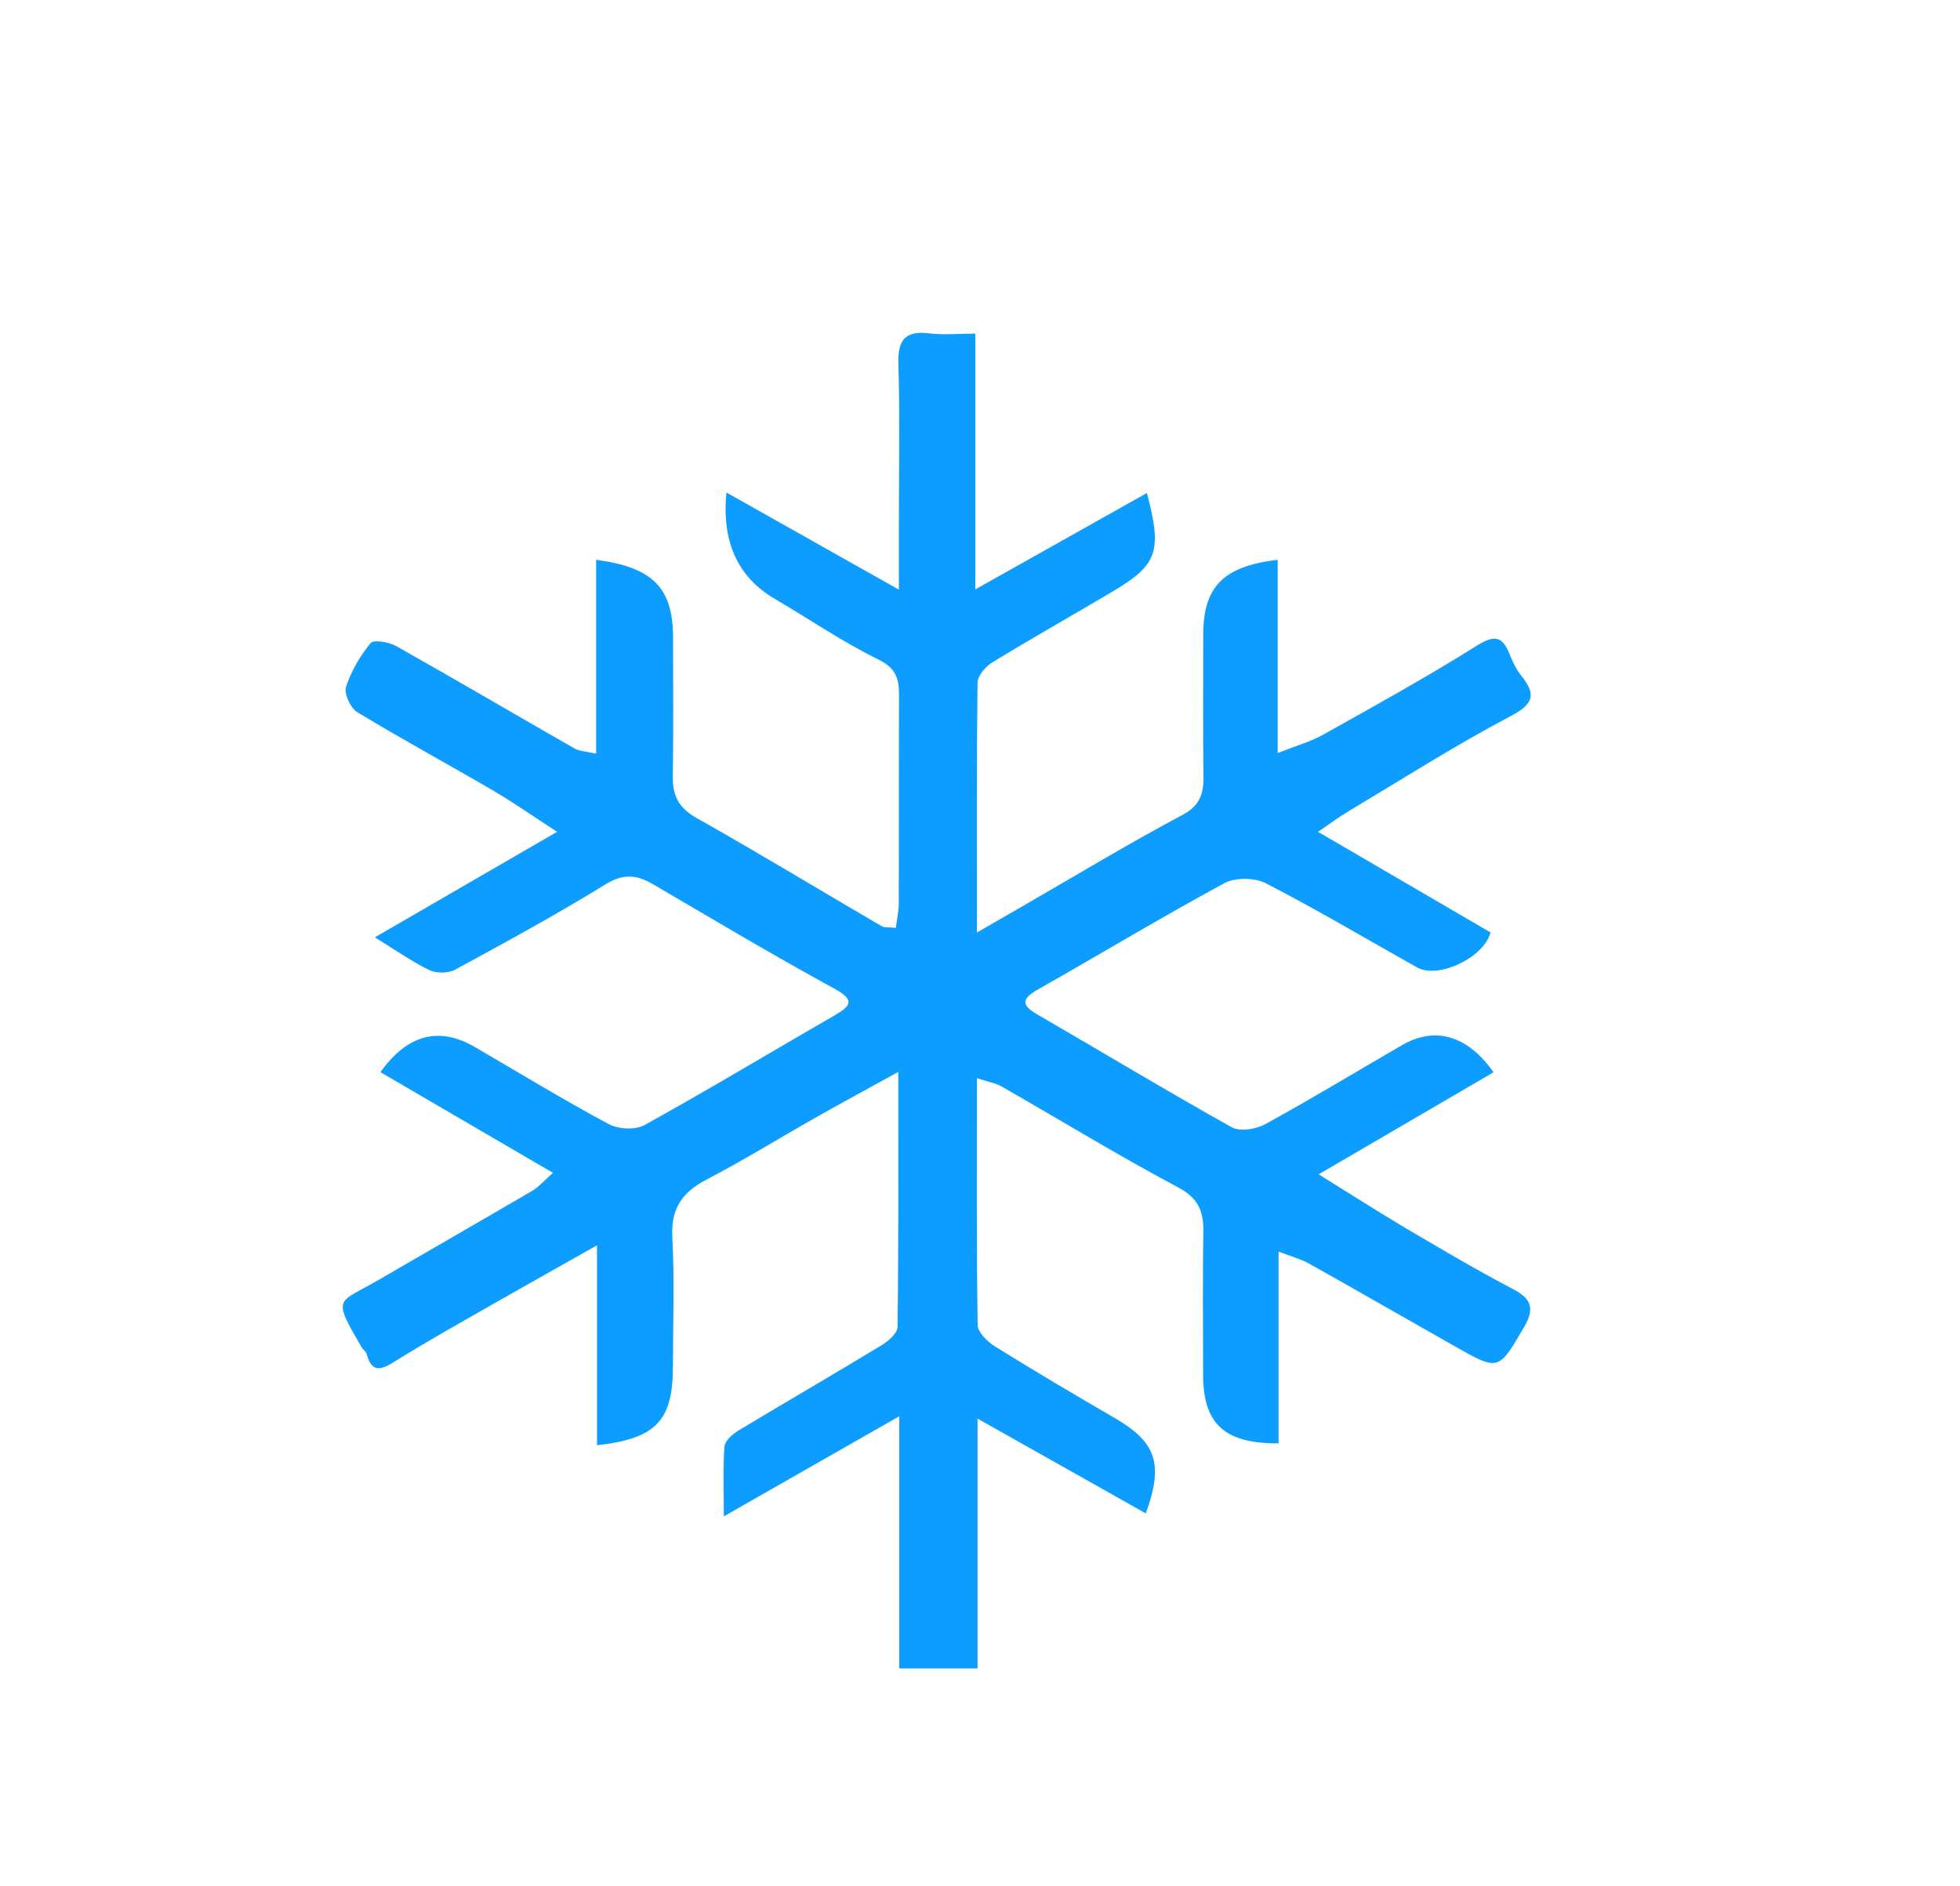 <svg width="159" height="153" viewBox="0 0 159 153" fill="none" xmlns="http://www.w3.org/2000/svg">
<path d="M30.43 76.04C35.56 73.07 40.12 70.43 45.19 67.49C43.22 66.21 41.61 65.08 39.91 64.09C36.28 61.97 32.57 59.96 28.98 57.78C28.43 57.45 27.9 56.29 28.07 55.74C28.48 54.46 29.21 53.22 30.06 52.18C30.31 51.88 31.55 52.09 32.14 52.42C36.99 55.15 41.78 57.97 46.61 60.73C47.01 60.96 47.54 60.96 48.36 61.15V45.42C53.01 46.04 54.6 47.72 54.6 51.77C54.6 55.51 54.64 59.25 54.58 62.98C54.55 64.56 55.06 65.55 56.51 66.37C61.55 69.21 66.51 72.22 71.51 75.14C71.77 75.29 72.15 75.22 72.67 75.28C72.76 74.59 72.9 73.98 72.91 73.36C72.93 67.71 72.91 62.06 72.93 56.42C72.93 55.11 72.72 54.23 71.28 53.52C68.36 52.09 65.65 50.23 62.84 48.58C59.84 46.82 58.537 43.947 58.93 39.96C63.56 42.57 67.96 45.05 72.92 47.84C72.92 45.67 72.92 43.98 72.92 42.29C72.92 38.05 73.01 33.82 72.88 29.58C72.82 27.64 73.36 26.8 75.38 27.05C76.51 27.19 77.67 27.07 79.12 27.07V47.82C84.08 45.04 88.52 42.54 93.04 40C94.3 44.79 93.9 45.84 90.18 48.04C86.95 49.95 83.68 51.8 80.47 53.76C79.93 54.09 79.31 54.84 79.3 55.4C79.22 61.94 79.25 68.49 79.25 75.66C80.82 74.75 81.96 74.1 83.1 73.44C87.35 70.99 91.56 68.44 95.89 66.14C97.36 65.36 97.65 64.4 97.63 62.96C97.58 59.14 97.61 55.32 97.61 51.5C97.61 47.62 99.22 45.94 103.65 45.42V61.1C105.15 60.5 106.33 60.18 107.37 59.59C111.53 57.26 115.7 54.96 119.73 52.43C121.17 51.53 121.85 51.52 122.47 53.1C122.71 53.7 123 54.31 123.4 54.81C124.62 56.33 124.45 57.1 122.55 58.1C118.04 60.48 113.73 63.23 109.35 65.85C108.66 66.26 108.01 66.75 106.92 67.49C111.82 70.35 116.35 72.99 120.91 75.65C120.45 77.63 116.71 79.48 114.95 78.49C110.87 76.2 106.85 73.81 102.7 71.67C101.79 71.2 100.21 71.18 99.32 71.66C94.22 74.42 89.25 77.42 84.2 80.28C82.85 81.05 82.84 81.55 84.17 82.32C89.42 85.36 94.62 88.5 99.92 91.46C100.59 91.84 101.9 91.62 102.66 91.2C106.4 89.15 110.04 86.94 113.73 84.8C116.4 83.25 119.05 83.99 121.16 87C116.61 89.66 112.06 92.31 106.97 95.28C109.55 96.88 111.75 98.29 113.99 99.62C116.89 101.33 119.78 103.04 122.76 104.6C124.34 105.43 124.46 106.28 123.61 107.72C121.55 111.23 121.59 111.26 117.96 109.2C114.02 106.97 110.1 104.71 106.15 102.5C105.5 102.14 104.75 101.95 103.72 101.55V117.11C99.31 117.13 97.6 115.52 97.6 111.52C97.6 107.7 97.55 103.88 97.62 100.06C97.65 98.35 97.28 97.24 95.57 96.34C90.73 93.76 86.04 90.89 81.28 88.17C80.76 87.87 80.13 87.77 79.25 87.48C79.25 94.4 79.21 100.94 79.31 107.49C79.31 108.09 80.1 108.86 80.71 109.24C83.91 111.23 87.15 113.15 90.41 115.04C93.79 117 94.42 118.76 92.95 122.79C88.51 120.29 84.09 117.8 79.3 115.1V135.37H72.95V114.91C68.07 117.69 63.62 120.23 58.72 123.03C58.72 120.79 58.64 119.08 58.77 117.37C58.81 116.9 59.42 116.36 59.9 116.07C63.75 113.75 67.64 111.5 71.48 109.17C72.04 108.83 72.8 108.18 72.81 107.67C72.9 100.96 72.87 94.25 72.87 86.97C70.34 88.37 68.22 89.51 66.12 90.7C63.18 92.37 60.3 94.15 57.31 95.71C55.34 96.74 54.42 98.05 54.54 100.37C54.73 103.85 54.59 107.34 54.59 110.83C54.59 115.26 53.25 116.72 48.43 117.26V101.04C45.44 102.73 42.91 104.14 40.41 105.57C37.56 107.2 34.69 108.8 31.9 110.54C30.75 111.26 30.13 111.24 29.75 109.88C29.69 109.66 29.44 109.5 29.32 109.29C26.93 105.15 27.35 105.8 30.69 103.86C34.85 101.44 39.02 99.05 43.17 96.62C43.71 96.3 44.14 95.79 44.86 95.16C40.06 92.36 35.47 89.68 30.86 86.99C33.06 83.91 35.64 83.27 38.52 84.95C42.13 87.05 45.7 89.23 49.37 91.2C50.15 91.62 51.54 91.7 52.29 91.28C57.46 88.42 62.52 85.37 67.64 82.42C69.11 81.57 69.36 81.13 67.61 80.17C62.66 77.47 57.82 74.58 52.95 71.73C51.63 70.96 50.55 70.87 49.11 71.76C45.13 74.21 41.02 76.45 36.91 78.68C36.35 78.98 35.38 78.98 34.81 78.7C33.38 78 32.06 77.07 30.41 76.05L30.43 76.04Z" fill="#0C9DFE"/>
</svg>
